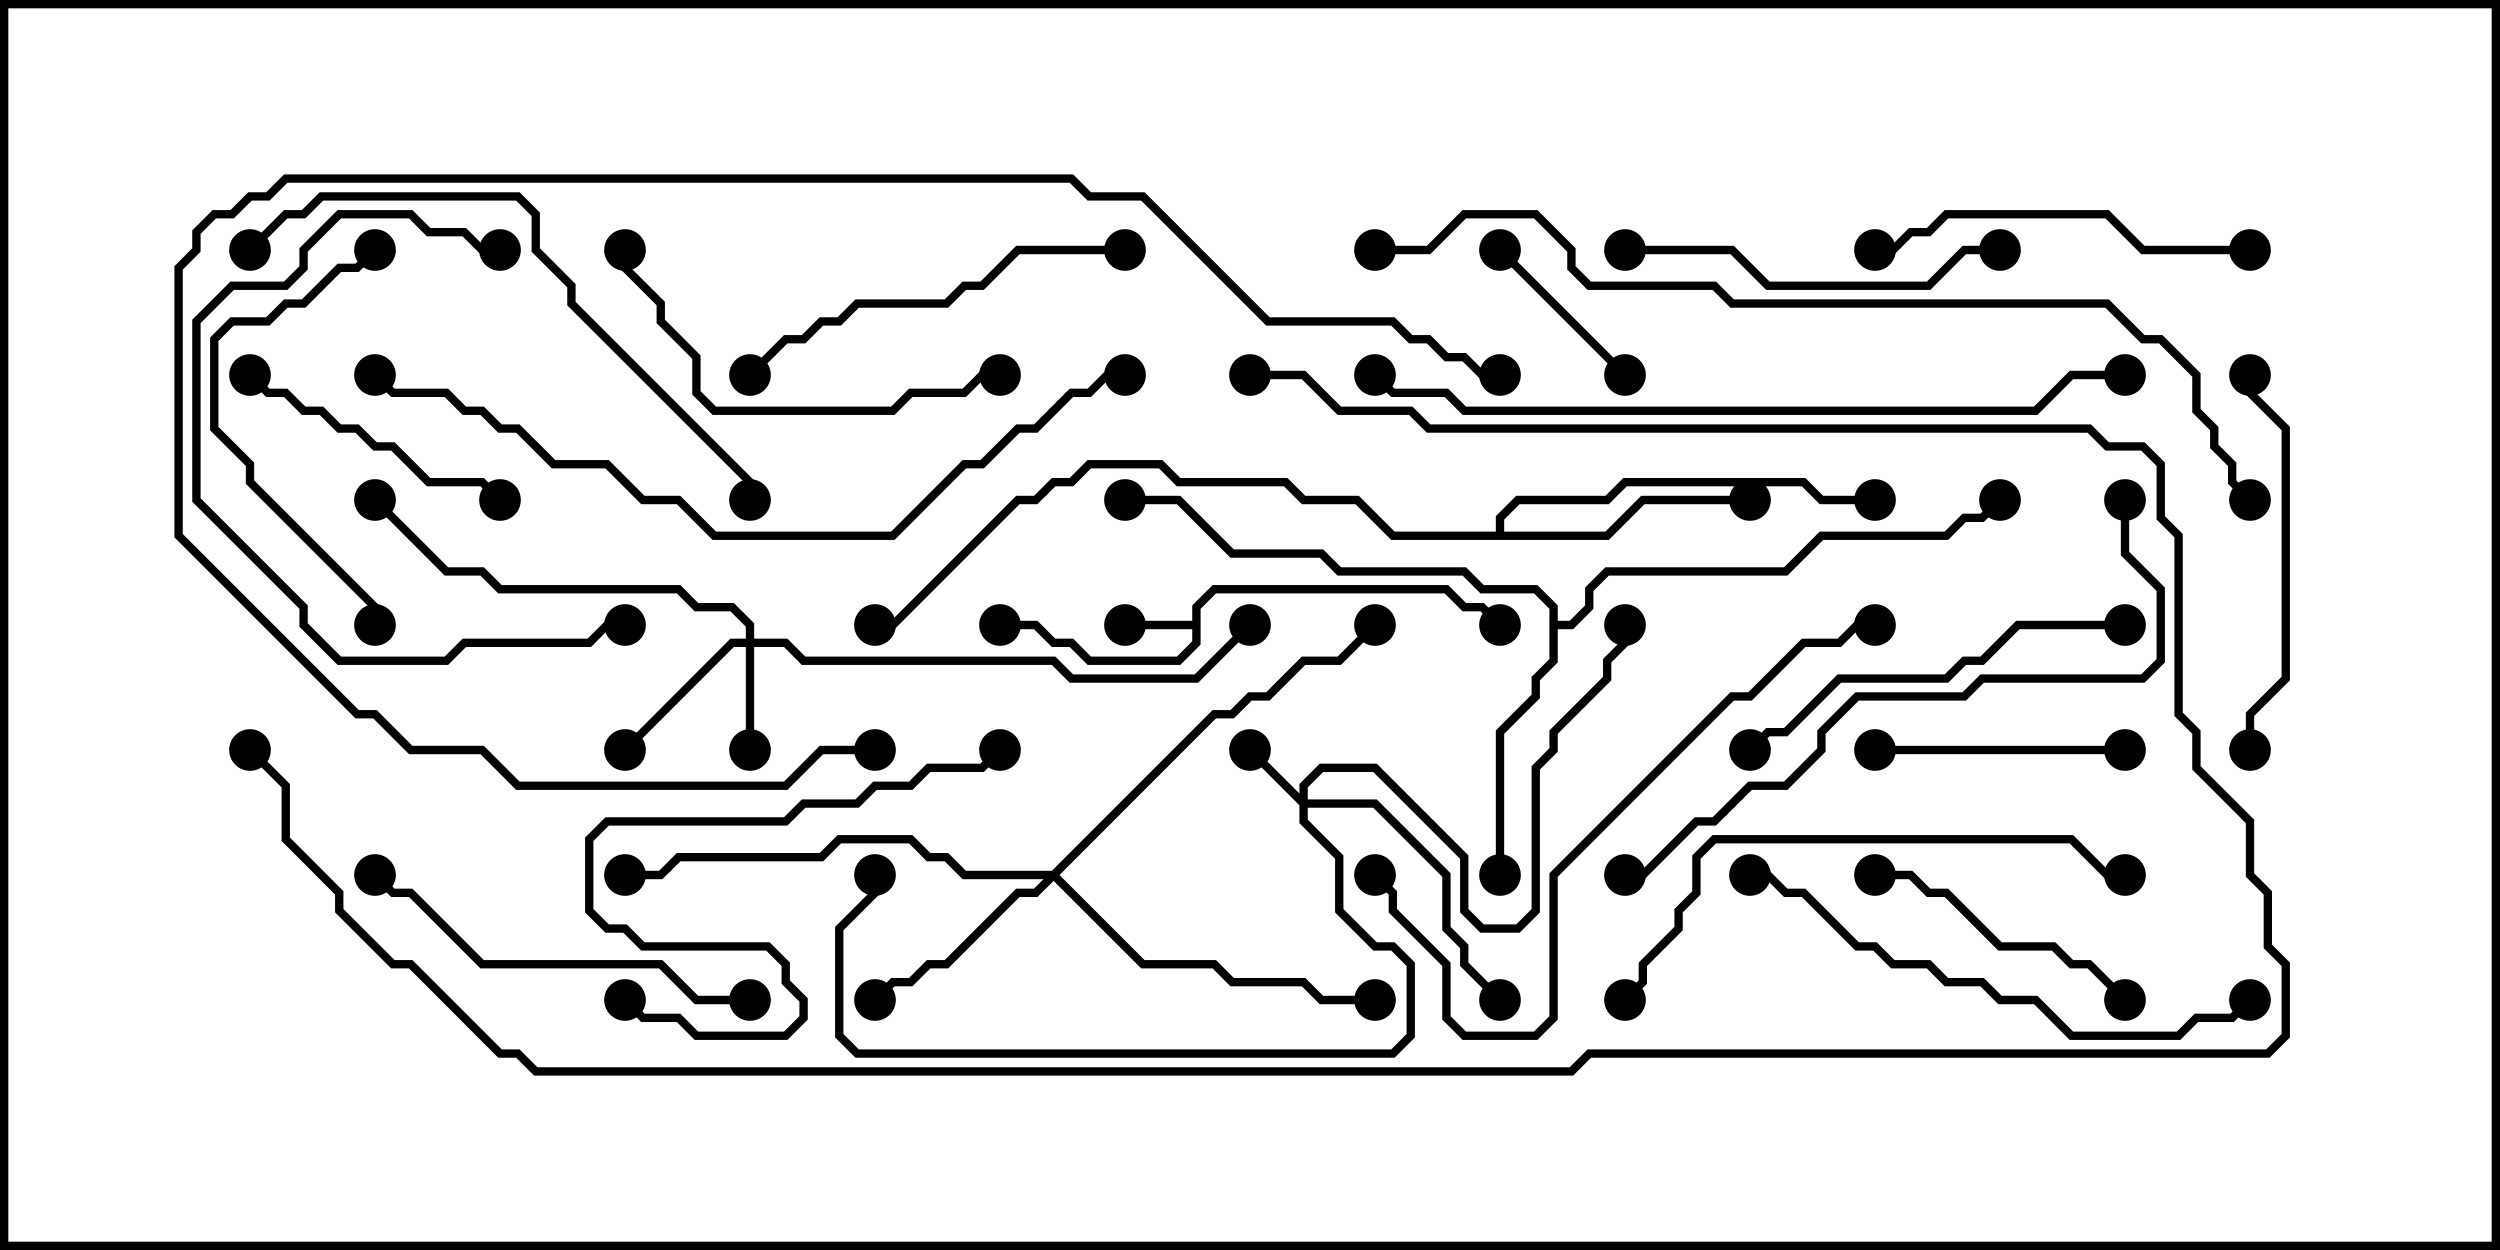 <svg version="1.1" width="30" height="15" xmlns="http://www.w3.org/2000/svg"><path d="M14.307,7.45L14.307,7.265L14.551,7.021L17.378,7.021L17.592,7.236L17.806,7.236L18.035,7.465L17.965,7.535L17.765,7.336L17.551,7.336L17.336,7.121L14.592,7.121L14.407,7.306L14.407,7.735L14.164,7.979L13.051,7.979L12.836,7.764L12.622,7.764L12.408,7.55L12,7.55L12,7.45L12.449,7.45L12.664,7.664L12.878,7.664L13.092,7.879L14.122,7.879L14.307,7.694L14.307,7.55L13.5,7.55L13.5,7.45z" stroke="none"/><path d="M17.95,6.379L17.95,6.194L18.194,5.95L19.265,5.95L19.479,5.736L21.664,5.736L21.878,5.95L22.5,5.95L22.5,6.05L21.836,6.05L21.622,5.836L19.521,5.836L19.306,6.05L18.235,6.05L18.05,6.235L18.05,6.379L19.265,6.379L19.694,5.95L21,5.95L21,6.05L19.735,6.05L19.306,6.479L16.694,6.479L16.265,6.05L15.622,6.05L15.408,5.836L14.122,5.836L13.908,5.621L13.092,5.621L12.878,5.836L12.664,5.836L12.449,6.05L12.235,6.05L10.735,7.55L10.5,7.55L10.5,7.45L10.694,7.45L12.194,5.95L12.408,5.95L12.622,5.736L12.836,5.736L13.051,5.521L13.949,5.521L14.164,5.736L15.449,5.736L15.664,5.95L16.306,5.95L16.735,6.379z" stroke="none"/><path d="M18.593,7.306L18.408,7.121L17.765,7.121L17.551,6.907L16.051,6.907L15.836,6.693L14.765,6.693L14.122,6.05L13.5,6.05L13.5,5.95L14.164,5.95L14.806,6.593L15.878,6.593L16.092,6.807L17.592,6.807L17.806,7.021L18.449,7.021L18.693,7.265L18.693,7.45L18.836,7.45L19.021,7.265L19.021,7.051L19.265,6.807L21.408,6.807L21.836,6.379L23.336,6.379L23.551,6.164L23.765,6.164L23.965,5.965L24.035,6.035L23.806,6.264L23.592,6.264L23.378,6.479L21.878,6.479L21.449,6.907L19.306,6.907L19.121,7.092L19.121,7.306L18.878,7.55L18.693,7.55L18.693,7.949L18.479,8.164L18.479,8.378L18.05,8.806L18.05,10.5L17.95,10.5L17.95,8.765L18.379,8.336L18.379,8.122L18.593,7.908z" stroke="none"/><path d="M15.593,9.522L15.593,9.408L15.836,9.164L16.521,9.164L17.621,10.265L17.621,10.908L17.806,11.093L18.194,11.093L18.379,10.908L18.379,9.194L18.593,8.979L18.593,8.765L19.236,8.122L19.236,7.908L19.45,7.694L19.45,7.5L19.55,7.5L19.55,7.735L19.336,7.949L19.336,8.164L18.693,8.806L18.693,9.021L18.479,9.235L18.479,10.949L18.235,11.193L17.765,11.193L17.521,10.949L17.521,10.306L16.479,9.264L15.878,9.264L15.693,9.449L15.693,9.593L16.521,9.593L17.407,10.479L17.407,11.122L17.621,11.336L17.621,11.551L18.035,11.965L17.965,12.035L17.521,11.592L17.521,11.378L17.307,11.164L17.307,10.521L16.479,9.693L15.693,9.693L15.693,9.836L16.121,10.265L16.121,10.908L16.521,11.307L16.735,11.307L16.979,11.551L16.979,12.449L16.735,12.693L10.265,12.693L10.021,12.449L10.021,11.122L10.45,10.694L10.45,10.5L10.55,10.5L10.55,10.735L10.121,11.164L10.121,12.408L10.306,12.593L16.694,12.593L16.879,12.408L16.879,11.592L16.694,11.407L16.479,11.407L16.021,10.949L16.021,10.306L15.593,9.878L15.593,9.664L14.965,9.035L15.035,8.965z" stroke="none"/><path d="M8.95,7.664L8.95,7.521L8.765,7.336L8.336,7.336L8.122,7.121L5.979,7.121L5.765,6.907L5.336,6.907L4.465,6.035L4.535,5.965L5.378,6.807L5.806,6.807L6.021,7.021L8.164,7.021L8.378,7.236L8.806,7.236L9.05,7.479L9.05,7.664L9.449,7.664L9.664,7.879L12.664,7.879L12.878,8.093L14.336,8.093L14.965,7.465L15.035,7.535L14.378,8.193L12.836,8.193L12.622,7.979L9.622,7.979L9.408,7.764L9.05,7.764L9.05,9L8.95,9L8.95,7.764L8.806,7.764L7.535,9.035L7.465,8.965L8.765,7.664z" stroke="none"/><path d="M12.622,10.45L14.551,8.521L14.765,8.521L14.979,8.307L15.194,8.307L15.622,7.879L16.051,7.879L16.465,7.465L16.535,7.535L16.092,7.979L15.664,7.979L15.235,8.407L15.021,8.407L14.806,8.621L14.592,8.621L12.714,10.5L13.735,11.521L14.592,11.521L14.806,11.736L15.664,11.736L15.878,11.95L16.5,11.95L16.5,12.05L15.836,12.05L15.622,11.836L14.765,11.836L14.551,11.621L13.694,11.621L12.643,10.571L12.449,10.764L12.235,10.764L11.378,11.621L11.164,11.621L10.949,11.836L10.735,11.836L10.535,12.035L10.465,11.965L10.694,11.736L10.908,11.736L11.122,11.521L11.336,11.521L12.194,10.664L12.408,10.664L12.522,10.55L11.551,10.55L11.336,10.336L11.122,10.336L10.908,10.121L10.092,10.121L9.878,10.336L8.164,10.336L7.949,10.55L7.5,10.55L7.5,10.45L7.908,10.45L8.122,10.236L9.836,10.236L10.051,10.021L10.949,10.021L11.164,10.236L11.378,10.236L11.592,10.45z" stroke="none"/><path d="M19.535,4.465L19.465,4.535L17.965,3.035L18.035,2.965z" stroke="none"/><path d="M25.5,8.95L25.5,9.05L22.5,9.05L22.5,8.95z" stroke="none"/><path d="M2.965,4.535L3.035,4.465L3.235,4.664L3.449,4.664L3.664,4.879L3.878,4.879L4.092,5.093L4.306,5.093L4.521,5.307L4.735,5.307L5.164,5.736L5.806,5.736L6.035,5.965L5.965,6.035L5.765,5.836L5.122,5.836L4.694,5.407L4.479,5.407L4.265,5.193L4.051,5.193L3.836,4.979L3.622,4.979L3.408,4.764L3.194,4.764z" stroke="none"/><path d="M22.5,10.55L22.5,10.45L22.949,10.45L23.164,10.664L23.378,10.664L24.021,11.307L24.664,11.307L24.878,11.521L25.092,11.521L25.535,11.965L25.465,12.035L25.051,11.621L24.836,11.621L24.622,11.407L23.979,11.407L23.336,10.764L23.122,10.764L22.908,10.55z" stroke="none"/><path d="M27.05,9L26.95,9L26.95,8.551L27.379,8.122L27.379,5.164L26.95,4.735L26.95,4.5L27.05,4.5L27.05,4.694L27.479,5.122L27.479,8.164L27.05,8.592z" stroke="none"/><path d="M24,2.95L24,3.05L23.592,3.05L23.164,3.479L21.194,3.479L20.765,3.05L19.5,3.05L19.5,2.95L20.806,2.95L21.235,3.379L23.122,3.379L23.551,2.95z" stroke="none"/><path d="M4.55,7.5L4.45,7.5L4.45,7.306L2.95,5.806L2.95,5.592L2.521,5.164L2.521,4.051L2.765,3.807L3.194,3.807L3.408,3.593L3.622,3.593L4.051,3.164L4.265,3.164L4.465,2.965L4.535,3.035L4.306,3.264L4.092,3.264L3.664,3.693L3.449,3.693L3.235,3.907L2.806,3.907L2.621,4.092L2.621,5.122L3.05,5.551L3.05,5.765L4.55,7.265z" stroke="none"/><path d="M27,2.95L27,3.05L25.694,3.05L25.265,2.621L23.378,2.621L23.164,2.836L22.949,2.836L22.735,3.05L22.5,3.05L22.5,2.95L22.694,2.95L22.908,2.736L23.122,2.736L23.336,2.521L25.306,2.521L25.735,2.95z" stroke="none"/><path d="M9,11.95L9,12.05L8.336,12.05L7.908,11.621L5.765,11.621L4.908,10.764L4.694,10.764L4.465,10.535L4.535,10.465L4.735,10.664L4.949,10.664L5.806,11.521L7.949,11.521L8.378,11.95z" stroke="none"/><path d="M13.5,2.95L13.5,3.05L12.235,3.05L11.806,3.479L11.592,3.479L11.378,3.693L10.306,3.693L10.092,3.907L9.878,3.907L9.664,4.121L9.449,4.121L9.035,4.535L8.965,4.465L9.408,4.021L9.622,4.021L9.836,3.807L10.051,3.807L10.265,3.593L11.336,3.593L11.551,3.379L11.765,3.379L12.194,2.95z" stroke="none"/><path d="M6,2.95L6,3.05L5.765,3.05L5.551,2.836L5.122,2.836L4.908,2.621L4.092,2.621L3.693,3.021L3.693,3.235L3.449,3.479L2.806,3.479L2.407,3.878L2.407,5.979L3.693,7.265L3.693,7.479L4.092,7.879L5.336,7.879L5.551,7.664L7.051,7.664L7.265,7.45L7.5,7.45L7.5,7.55L7.306,7.55L7.092,7.764L5.592,7.764L5.378,7.979L4.051,7.979L3.593,7.521L3.593,7.306L2.307,6.021L2.307,3.836L2.765,3.379L3.408,3.379L3.593,3.194L3.593,2.979L4.051,2.521L4.949,2.521L5.164,2.736L5.592,2.736L5.806,2.95z" stroke="none"/><path d="M25.5,7.45L25.5,7.55L24.235,7.55L23.806,7.979L23.592,7.979L23.378,8.193L22.092,8.193L21.449,8.836L21.235,8.836L21.035,9.035L20.965,8.965L21.194,8.736L21.408,8.736L22.051,8.093L23.336,8.093L23.551,7.879L23.765,7.879L24.194,7.45z" stroke="none"/><path d="M12,4.45L12,4.55L11.806,4.55L11.592,4.764L10.949,4.764L10.735,4.979L8.551,4.979L8.307,4.735L8.307,4.306L7.879,3.878L7.879,3.664L7.45,3.235L7.45,3L7.55,3L7.55,3.194L7.979,3.622L7.979,3.836L8.407,4.265L8.407,4.694L8.592,4.879L10.694,4.879L10.908,4.664L11.551,4.664L11.765,4.45z" stroke="none"/><path d="M7.465,12.035L7.535,11.965L7.735,12.164L8.164,12.164L8.378,12.379L9.408,12.379L9.593,12.194L9.593,12.021L9.379,11.806L9.379,11.592L9.194,11.407L7.694,11.407L7.479,11.193L7.265,11.193L7.021,10.949L7.021,10.051L7.265,9.807L9.408,9.807L9.622,9.593L10.265,9.593L10.479,9.379L10.908,9.379L11.122,9.164L11.765,9.164L11.965,8.965L12.035,9.035L11.806,9.264L11.164,9.264L10.949,9.479L10.521,9.479L10.306,9.693L9.664,9.693L9.449,9.907L7.306,9.907L7.121,10.092L7.121,10.908L7.306,11.093L7.521,11.093L7.735,11.307L9.235,11.307L9.479,11.551L9.479,11.765L9.693,11.979L9.693,12.235L9.449,12.479L8.336,12.479L8.122,12.264L7.694,12.264z" stroke="none"/><path d="M21,10.55L21,10.45L21.235,10.45L21.449,10.664L21.664,10.664L22.306,11.307L22.521,11.307L22.735,11.521L23.164,11.521L23.378,11.736L23.806,11.736L24.021,11.95L24.449,11.95L24.878,12.379L26.122,12.379L26.336,12.164L26.765,12.164L26.965,11.965L27.035,12.035L26.806,12.264L26.378,12.264L26.164,12.479L24.836,12.479L24.408,12.05L23.979,12.05L23.765,11.836L23.336,11.836L23.122,11.621L22.694,11.621L22.479,11.407L22.265,11.407L21.622,10.764L21.408,10.764L21.194,10.55z" stroke="none"/><path d="M19.535,12.035L19.465,11.965L19.664,11.765L19.664,11.551L20.093,11.122L20.093,10.908L20.307,10.694L20.307,10.265L20.551,10.021L24.878,10.021L25.306,10.45L25.5,10.45L25.5,10.55L25.265,10.55L24.836,10.121L20.592,10.121L20.407,10.306L20.407,10.735L20.193,10.949L20.193,11.164L19.764,11.592L19.764,11.806z" stroke="none"/><path d="M16.465,10.535L16.535,10.465L16.764,10.694L16.764,10.908L17.407,11.551L17.407,12.194L17.592,12.379L18.408,12.379L18.593,12.194L18.593,10.479L20.765,8.307L20.979,8.307L21.622,7.664L22.051,7.664L22.265,7.45L22.5,7.45L22.5,7.55L22.306,7.55L22.092,7.764L21.664,7.764L21.021,8.407L20.806,8.407L18.693,10.521L18.693,12.235L18.449,12.479L17.551,12.479L17.307,12.235L17.307,11.592L16.664,10.949L16.664,10.735z" stroke="none"/><path d="M3.035,3.035L2.965,2.965L3.408,2.521L3.622,2.521L3.836,2.307L6.235,2.307L6.479,2.551L6.479,2.979L6.907,3.408L6.907,3.622L9.05,5.765L9.05,6L8.95,6L8.95,5.806L6.807,3.664L6.807,3.449L6.379,3.021L6.379,2.592L6.194,2.407L3.878,2.407L3.664,2.621L3.449,2.621z" stroke="none"/><path d="M25.45,6L25.55,6L25.55,6.622L25.979,7.051L25.979,7.949L25.735,8.193L23.806,8.193L23.592,8.407L22.306,8.407L21.907,8.806L21.907,9.021L21.449,9.479L21.021,9.479L20.592,9.907L20.378,9.907L19.735,10.55L19.5,10.55L19.5,10.45L19.694,10.45L20.336,9.807L20.551,9.807L20.979,9.379L21.408,9.379L21.807,8.979L21.807,8.765L22.265,8.307L23.551,8.307L23.765,8.093L25.694,8.093L25.879,7.908L25.879,7.092L25.45,6.664z" stroke="none"/><path d="M10.5,8.95L10.5,9.05L9.878,9.05L9.449,9.479L6.194,9.479L5.765,9.05L4.908,9.05L4.479,8.621L4.265,8.621L2.093,6.449L2.093,3.194L2.307,2.979L2.307,2.765L2.551,2.521L2.765,2.521L2.979,2.307L3.194,2.307L3.408,2.093L12.878,2.093L13.092,2.307L13.735,2.307L15.235,3.807L16.735,3.807L16.949,4.021L17.164,4.021L17.378,4.236L17.592,4.236L17.806,4.45L18,4.45L18,4.55L17.765,4.55L17.551,4.336L17.336,4.336L17.122,4.121L16.908,4.121L16.694,3.907L15.194,3.907L13.694,2.407L13.051,2.407L12.836,2.193L3.449,2.193L3.235,2.407L3.021,2.407L2.806,2.621L2.592,2.621L2.407,2.806L2.407,3.021L2.193,3.235L2.193,6.408L4.306,8.521L4.521,8.521L4.949,8.95L5.806,8.95L6.235,9.379L9.408,9.379L9.836,8.95z" stroke="none"/><path d="M16.465,4.535L16.535,4.465L16.735,4.664L17.378,4.664L17.592,4.879L24.408,4.879L24.836,4.45L25.5,4.45L25.5,4.55L24.878,4.55L24.449,4.979L17.551,4.979L17.336,4.764L16.694,4.764z" stroke="none"/><path d="M4.465,4.535L4.535,4.465L4.735,4.664L5.378,4.664L5.592,4.879L5.806,4.879L6.021,5.093L6.235,5.093L6.664,5.521L7.306,5.521L7.735,5.95L8.164,5.95L8.592,6.379L10.694,6.379L11.551,5.521L11.765,5.521L12.194,5.093L12.408,5.093L12.836,4.664L13.051,4.664L13.265,4.45L13.5,4.45L13.5,4.55L13.306,4.55L13.092,4.764L12.878,4.764L12.449,5.193L12.235,5.193L11.806,5.621L11.592,5.621L10.735,6.479L8.551,6.479L8.122,6.05L7.694,6.05L7.265,5.621L6.622,5.621L6.194,5.193L5.979,5.193L5.765,4.979L5.551,4.979L5.336,4.764L4.694,4.764z" stroke="none"/><path d="M16.5,3.05L16.5,2.95L17.122,2.95L17.551,2.521L18.449,2.521L18.907,2.979L18.907,3.194L19.092,3.379L20.592,3.379L20.806,3.593L25.306,3.593L25.735,4.021L25.949,4.021L26.407,4.479L26.407,4.908L26.621,5.122L26.621,5.336L26.836,5.551L26.836,5.765L27.035,5.965L26.965,6.035L26.736,5.806L26.736,5.592L26.521,5.378L26.521,5.164L26.307,4.949L26.307,4.521L25.908,4.121L25.694,4.121L25.265,3.693L20.765,3.693L20.551,3.479L19.051,3.479L18.807,3.235L18.807,3.021L18.408,2.621L17.592,2.621L17.164,3.05z" stroke="none"/><path d="M15,4.55L15,4.45L15.664,4.45L16.092,4.879L16.949,4.879L17.164,5.093L25.092,5.093L25.306,5.307L25.735,5.307L25.979,5.551L25.979,6.194L26.193,6.408L26.193,8.551L26.407,8.765L26.407,9.194L27.05,9.836L27.05,10.479L27.264,10.694L27.264,11.336L27.479,11.551L27.479,12.449L27.235,12.693L19.092,12.693L18.878,12.907L6.408,12.907L6.194,12.693L5.979,12.693L4.908,11.621L4.694,11.621L4.021,10.949L4.021,10.735L3.379,10.092L3.379,9.449L2.965,9.035L3.035,8.965L3.479,9.408L3.479,10.051L4.121,10.694L4.121,10.908L4.735,11.521L4.949,11.521L6.021,12.593L6.235,12.593L6.449,12.807L18.836,12.807L19.051,12.593L27.194,12.593L27.379,12.408L27.379,11.592L27.164,11.378L27.164,10.735L26.95,10.521L26.95,9.878L26.307,9.235L26.307,8.806L26.093,8.592L26.093,6.449L25.879,6.235L25.879,5.592L25.694,5.407L25.265,5.407L25.051,5.193L17.122,5.193L16.908,4.979L16.051,4.979L15.622,4.55z" stroke="none"/><circle cx="13.5" cy="7.5" r="0.25" stroke-width="0" fill="#000" /><circle cx="12" cy="7.5" r="0.25" stroke-width="0" fill="#000" /><circle cx="18" cy="7.5" r="0.25" stroke-width="0" fill="#000" /><circle cx="21" cy="6" r="0.25" stroke-width="0" fill="#000" /><circle cx="22.5" cy="6" r="0.25" stroke-width="0" fill="#000" /><circle cx="10.5" cy="7.5" r="0.25" stroke-width="0" fill="#000" /><circle cx="18" cy="10.5" r="0.25" stroke-width="0" fill="#000" /><circle cx="13.5" cy="6" r="0.25" stroke-width="0" fill="#000" /><circle cx="24" cy="6" r="0.25" stroke-width="0" fill="#000" /><circle cx="15" cy="9" r="0.25" stroke-width="0" fill="#000" /><circle cx="18" cy="12" r="0.25" stroke-width="0" fill="#000" /><circle cx="19.5" cy="7.5" r="0.25" stroke-width="0" fill="#000" /><circle cx="10.5" cy="10.5" r="0.25" stroke-width="0" fill="#000" /><circle cx="9" cy="9" r="0.25" stroke-width="0" fill="#000" /><circle cx="7.5" cy="9" r="0.25" stroke-width="0" fill="#000" /><circle cx="4.5" cy="6" r="0.25" stroke-width="0" fill="#000" /><circle cx="15" cy="7.5" r="0.25" stroke-width="0" fill="#000" /><circle cx="10.5" cy="12" r="0.25" stroke-width="0" fill="#000" /><circle cx="16.5" cy="12" r="0.25" stroke-width="0" fill="#000" /><circle cx="16.5" cy="7.5" r="0.25" stroke-width="0" fill="#000" /><circle cx="7.5" cy="10.5" r="0.25" stroke-width="0" fill="#000" /><circle cx="19.5" cy="4.5" r="0.25" stroke-width="0" fill="#000" /><circle cx="18" cy="3" r="0.25" stroke-width="0" fill="#000" /><circle cx="25.5" cy="9" r="0.25" stroke-width="0" fill="#000" /><circle cx="22.5" cy="9" r="0.25" stroke-width="0" fill="#000" /><circle cx="3" cy="4.5" r="0.25" stroke-width="0" fill="#000" /><circle cx="6" cy="6" r="0.25" stroke-width="0" fill="#000" /><circle cx="22.5" cy="10.5" r="0.25" stroke-width="0" fill="#000" /><circle cx="25.5" cy="12" r="0.25" stroke-width="0" fill="#000" /><circle cx="27" cy="9" r="0.25" stroke-width="0" fill="#000" /><circle cx="27" cy="4.5" r="0.25" stroke-width="0" fill="#000" /><circle cx="24" cy="3" r="0.25" stroke-width="0" fill="#000" /><circle cx="19.5" cy="3" r="0.25" stroke-width="0" fill="#000" /><circle cx="4.5" cy="7.5" r="0.25" stroke-width="0" fill="#000" /><circle cx="4.5" cy="3" r="0.25" stroke-width="0" fill="#000" /><circle cx="27" cy="3" r="0.25" stroke-width="0" fill="#000" /><circle cx="22.5" cy="3" r="0.25" stroke-width="0" fill="#000" /><circle cx="9" cy="12" r="0.25" stroke-width="0" fill="#000" /><circle cx="4.5" cy="10.5" r="0.25" stroke-width="0" fill="#000" /><circle cx="13.5" cy="3" r="0.25" stroke-width="0" fill="#000" /><circle cx="9" cy="4.5" r="0.25" stroke-width="0" fill="#000" /><circle cx="6" cy="3" r="0.25" stroke-width="0" fill="#000" /><circle cx="7.5" cy="7.5" r="0.25" stroke-width="0" fill="#000" /><circle cx="25.5" cy="7.5" r="0.25" stroke-width="0" fill="#000" /><circle cx="21" cy="9" r="0.25" stroke-width="0" fill="#000" /><circle cx="12" cy="4.5" r="0.25" stroke-width="0" fill="#000" /><circle cx="7.5" cy="3" r="0.25" stroke-width="0" fill="#000" /><circle cx="7.5" cy="12" r="0.25" stroke-width="0" fill="#000" /><circle cx="12" cy="9" r="0.25" stroke-width="0" fill="#000" /><circle cx="21" cy="10.5" r="0.25" stroke-width="0" fill="#000" /><circle cx="27" cy="12" r="0.25" stroke-width="0" fill="#000" /><circle cx="19.5" cy="12" r="0.25" stroke-width="0" fill="#000" /><circle cx="25.5" cy="10.5" r="0.25" stroke-width="0" fill="#000" /><circle cx="16.5" cy="10.5" r="0.25" stroke-width="0" fill="#000" /><circle cx="22.5" cy="7.5" r="0.25" stroke-width="0" fill="#000" /><circle cx="3" cy="3" r="0.25" stroke-width="0" fill="#000" /><circle cx="9" cy="6" r="0.25" stroke-width="0" fill="#000" /><circle cx="25.5" cy="6" r="0.25" stroke-width="0" fill="#000" /><circle cx="19.5" cy="10.5" r="0.25" stroke-width="0" fill="#000" /><circle cx="10.5" cy="9" r="0.25" stroke-width="0" fill="#000" /><circle cx="18" cy="4.5" r="0.25" stroke-width="0" fill="#000" /><circle cx="16.5" cy="4.5" r="0.25" stroke-width="0" fill="#000" /><circle cx="25.5" cy="4.5" r="0.25" stroke-width="0" fill="#000" /><circle cx="4.5" cy="4.5" r="0.25" stroke-width="0" fill="#000" /><circle cx="13.5" cy="4.5" r="0.25" stroke-width="0" fill="#000" /><circle cx="16.5" cy="3" r="0.25" stroke-width="0" fill="#000" /><circle cx="27" cy="6" r="0.25" stroke-width="0" fill="#000" /><circle cx="15" cy="4.5" r="0.25" stroke-width="0" fill="#000" /><circle cx="3" cy="9" r="0.25" stroke-width="0" fill="#000" /><rect x="0" y="0" width="30" height="15" stroke-width="0.2" stroke="#000" fill="none" /></svg>
